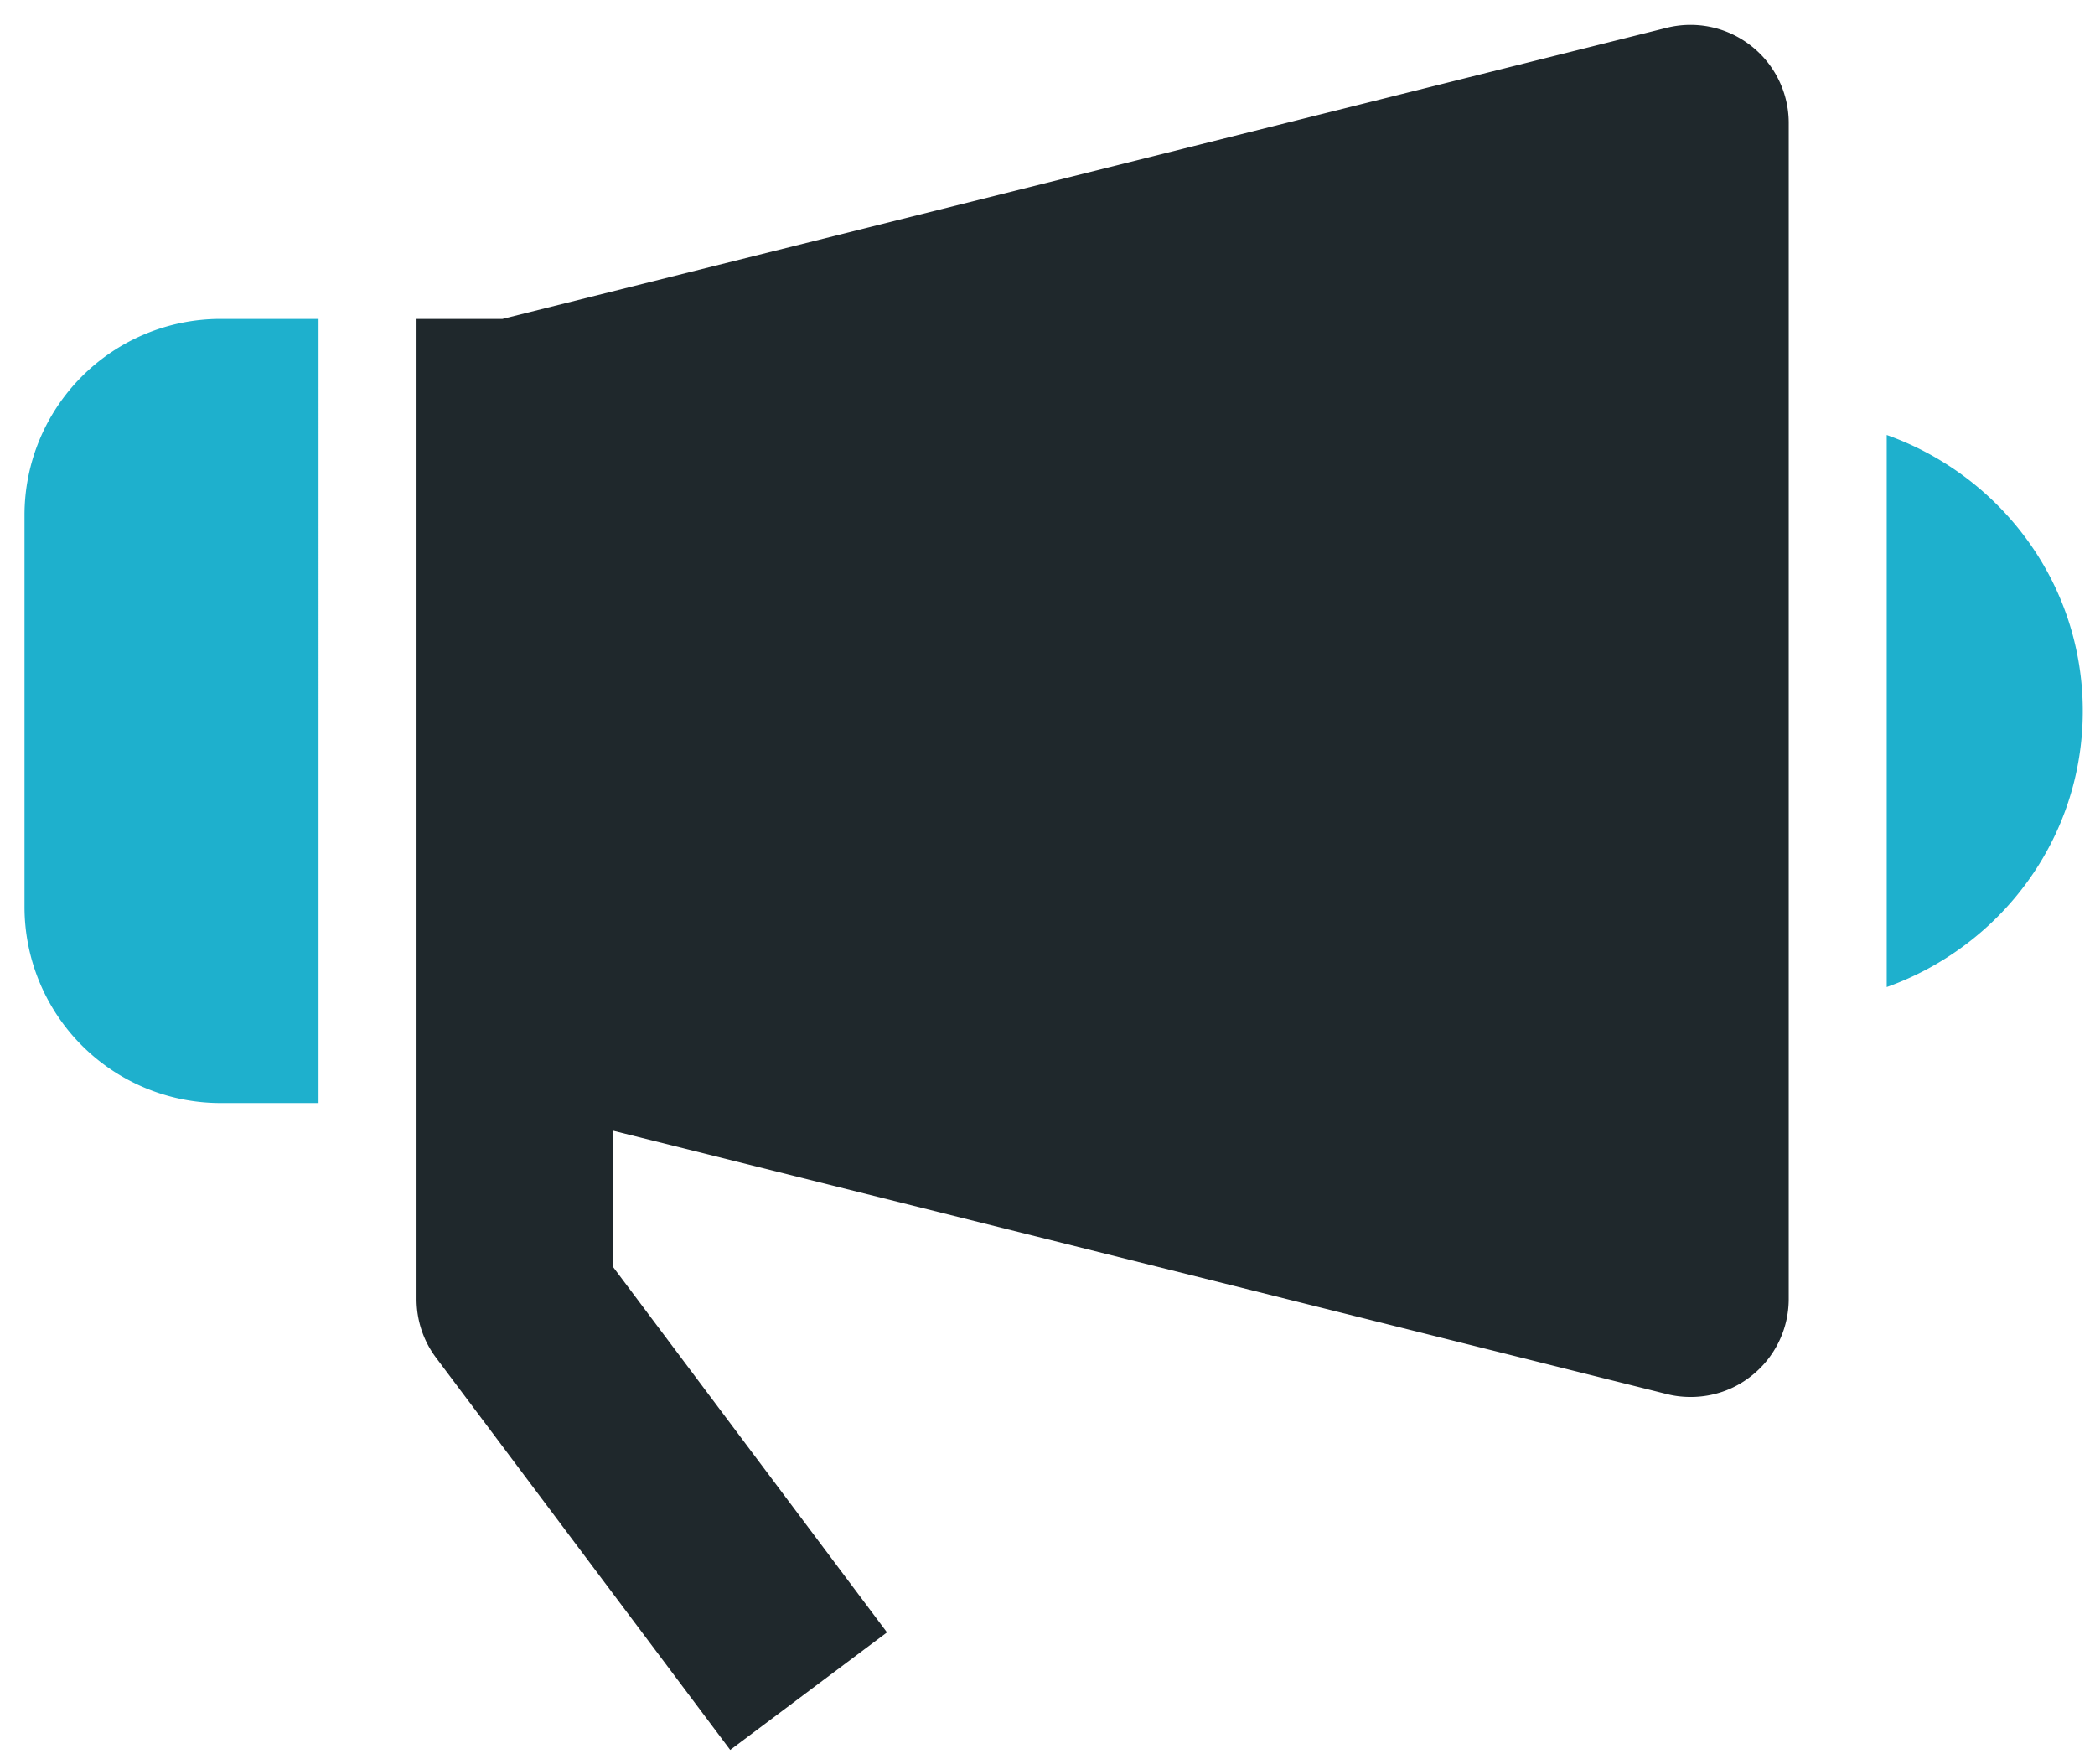 <svg xmlns="http://www.w3.org/2000/svg" width="57" height="48" viewBox="0 0 57 48">
    <g fill="none" fill-rule="evenodd">
        <path d="M-2-10h64v64H-2z"/>
        <g fill-rule="nonzero">
            <path fill="#1EB0CD" d="M51.333 11.835v15.021c3.099-1.107 5.334-4.037 5.334-7.51 0-3.477-2.235-6.407-5.334-7.511zM8.667 8.677H6a5.337 5.337 0 0 0-5.333 5.334v10.666A5.337 5.337 0 0 0 6 30.011h2.667V8.677z"/>
            <path fill="#1F282C" d="M47.64 1.245a2.67 2.67 0 0 0-2.285-.49L13.672 8.677h-2.339v26.667c0 .579.187 1.141.534 1.6l8 10.667 4.266-3.198-7.466-9.96V30.76l28.688 7.17c.213.054.429.078.645.078.59 0 1.168-.192 1.64-.565a2.665 2.665 0 0 0 1.027-2.099v-32c0-.821-.382-1.597-1.027-2.099z"/>
        </g>
    </g>
</svg>
